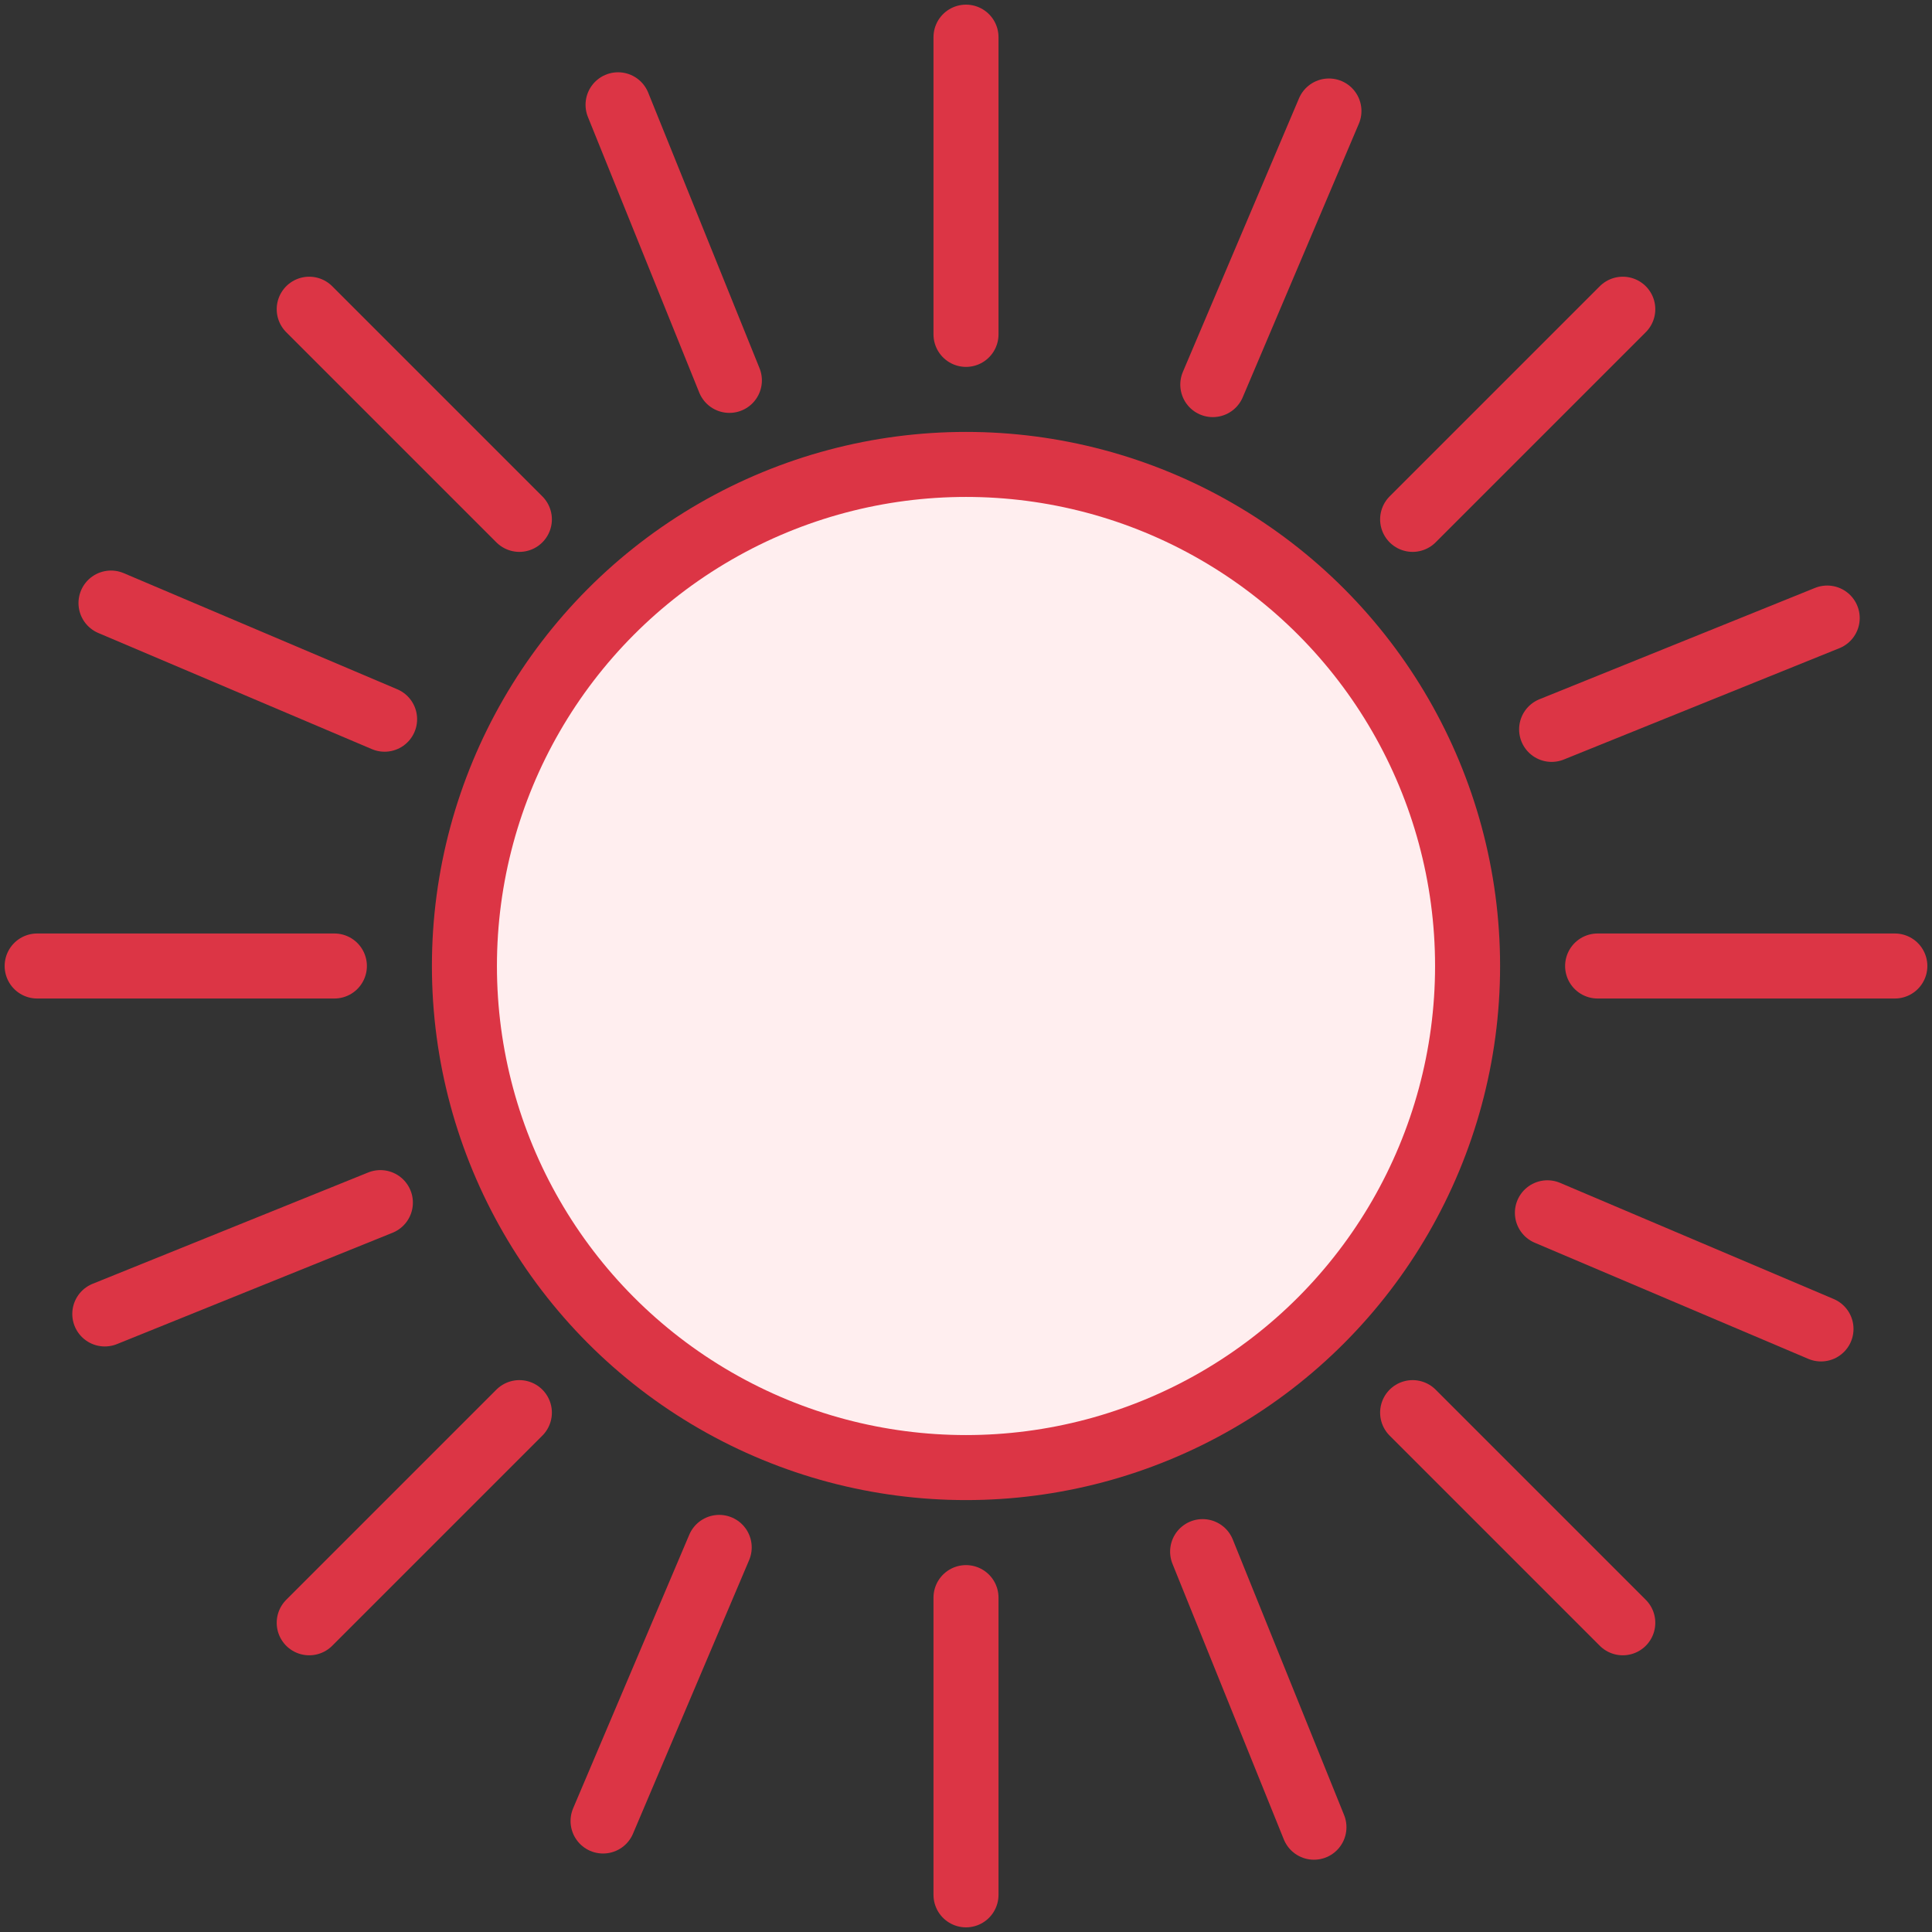 <?xml version="1.0" encoding="UTF-8"?>
<svg width="104px" height="104px" viewBox="0 0 104 104" version="1.1" xmlns="http://www.w3.org/2000/svg" xmlns:xlink="http://www.w3.org/1999/xlink">
    <rect x="0" y="0" width="104" height="104" fill="#333333" stroke="none"/>
    <!-- Generator: Sketch 46.2 (44496) - http://www.bohemiancoding.com/sketch -->
    <title>weather-21</title>
    <desc>Created with Sketch.</desc>
    <defs></defs>
    <g id="ALL" stroke="none" stroke-width="1" fill="none" fill-rule="evenodd" stroke-linecap="round" stroke-linejoin="round">
        <g id="Primary" transform="translate(-2117, -3868)" stroke="#DC3545" stroke-width="3.5" fill="#FFEEEF">
            <g id="Group-15" transform="translate(200, 200)">
                <g id="weather-21" transform="translate(1919, 3670)">
                    <circle id="Layer-1" cx="50" cy="50" r="27"></circle>
                    <path d="M50,0 L50,16" id="Layer-2"></path>
                    <path d="M50,84 L50,100" id="Layer-3"></path>
                    <path d="M100,50 L84,50" id="Layer-4"></path>
                    <path d="M16,50 L0,50" id="Layer-5"></path>
                    <path d="M85.355,14.645 L74.042,25.958" id="Layer-6"></path>
                    <path d="M25.958,74.042 L14.645,85.355" id="Layer-7"></path>
                    <path d="M85.355,85.355 L74.042,74.042" id="Layer-8"></path>
                    <path d="M25.958,25.958 L14.645,14.645" id="Layer-9"></path>
                    <path d="M31.27,3.641 L37.263,18.476" id="Layer-10"></path>
                    <path d="M62.737,81.524 L68.73,96.359" id="Layer-11"></path>
                    <path d="M96.359,31.27 L81.524,37.263" id="Layer-12"></path>
                    <path d="M18.476,62.737 L3.641,68.73" id="Layer-13"></path>
                    <path d="M69.537,3.975 L63.285,18.703" id="Layer-14"></path>
                    <path d="M36.715,81.297 L30.463,96.025" id="Layer-15"></path>
                    <path d="M96.025,69.537 L81.297,63.285" id="Layer-16"></path>
                    <path d="M18.703,36.715 L3.975,30.463" id="Layer-17"></path>
                </g>
            </g>
        </g>
    </g>
</svg>